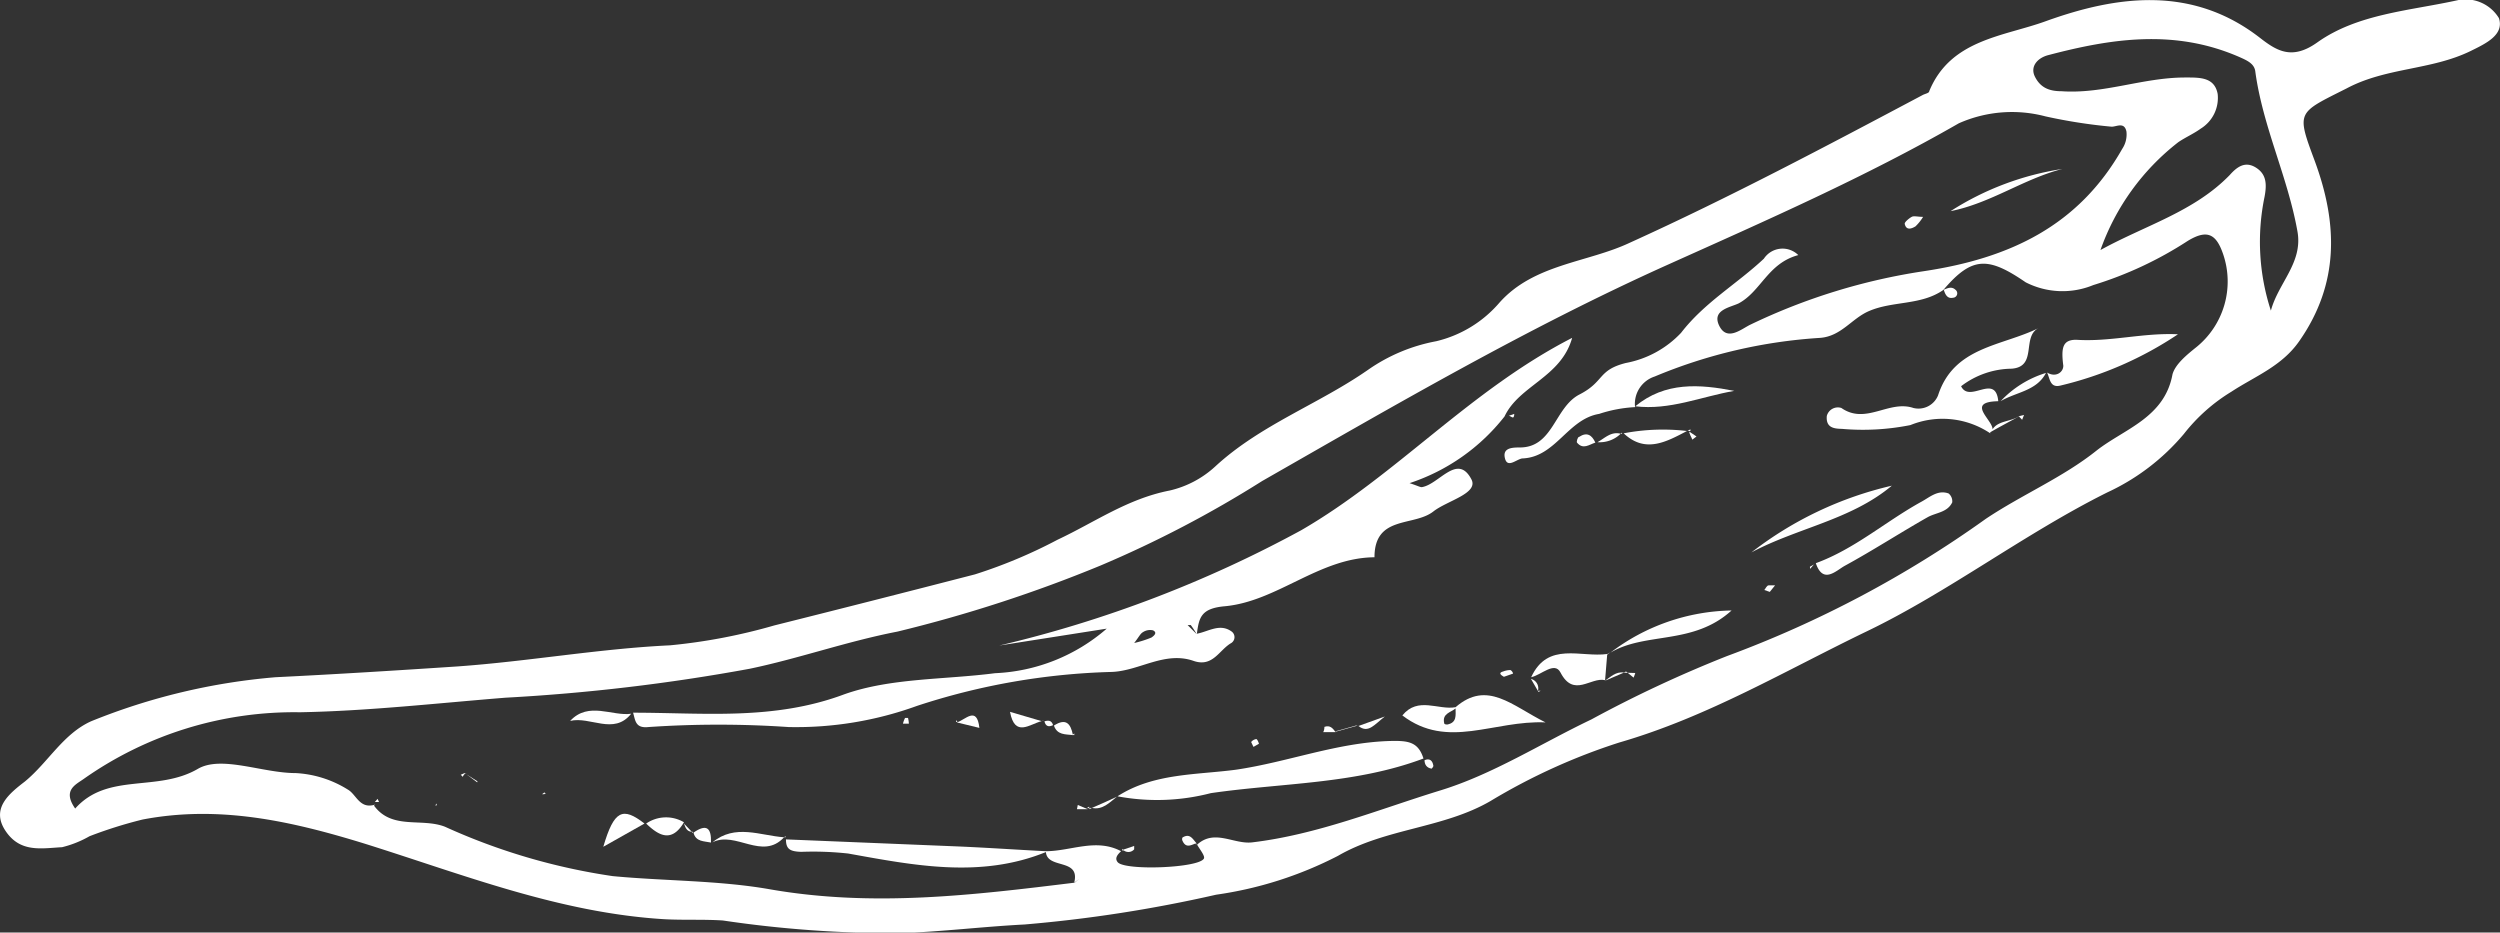 <svg xmlns="http://www.w3.org/2000/svg" viewBox="0 0 118.39 44.16"><rect x="0" y="0" width="118.39" height="44.16" fill="#333333" stroke="none"/><defs><style>.cls-1{fill:#fff;}</style></defs><g id="Layer_2" data-name="Layer 2"><g id="Layer_2-2" data-name="Layer 2"><path class="cls-1" d="M56.65,40l0,0s0,0,0,0Z" transform="translate(0 0)"/><path class="cls-1" d="M53.14,40.2l0,.06h0Z" transform="translate(0 0)"/><path class="cls-1" d="M99.79,23.32a10.49,10.49,0,0,0,3.63-2.77,8.37,8.37,0,0,1,2.25-2c1.11-.73,2.38-1.2,3.21-2.39,1.91-2.73,1.83-5.57.74-8.53-.88-2.37-.84-2.26,1.5-3.44,1.87-1,4-.86,5.87-1.77.71-.35,1.61-.76,1.35-1.56A1.85,1.85,0,0,0,116.43,0c-2.28.51-4.76.64-6.68,2-1.2.86-1.92.42-2.73-.21-3.21-2.49-6.77-2-10.13-.79-2,.73-4.52.86-5.53,3.32,0,.09-.2.12-.31.18-4.58,2.43-9.16,4.86-13.88,7-2,.94-4.53,1-6.16,2.83a5.67,5.67,0,0,1-3,1.83,8.27,8.27,0,0,0-3.22,1.35c-2.34,1.63-5.09,2.6-7.23,4.57a4.77,4.77,0,0,1-2.17,1.15c-2,.39-3.56,1.51-5.31,2.33a23.66,23.66,0,0,1-3.91,1.64q-4.76,1.23-9.51,2.42a27,27,0,0,1-4.93.94c-3.37.16-6.69.76-10.07,1-2.86.19-5.74.37-8.6.51a29.78,29.78,0,0,0-8.73,2.08C3,34.74,2.29,36.09,1.19,37c-.71.55-1.64,1.26-.94,2.33s1.72.84,2.69.79a5,5,0,0,0,1.3-.52,20.83,20.83,0,0,1,2.51-.79c3.61-.69,7,.06,10.48,1.13,4.67,1.46,9.25,3.29,14.23,3.59.92.05,1.84,0,2.77.06a54.87,54.87,0,0,0,8.41.6c2-.07,3.92-.31,5.88-.41a65.57,65.57,0,0,0,9.07-1.41,18.11,18.11,0,0,0,5.77-1.84c2.26-1.31,5-1.3,7.23-2.6a28.84,28.84,0,0,1,6.1-2.77c4.18-1.21,7.87-3.41,11.73-5.27S95.86,25.28,99.79,23.32ZM97,2.61c3-.79,6-1.25,9.07.1.36.16.68.31.73.66.35,2.62,1.54,5,2,7.6.26,1.47-.91,2.43-1.26,3.74a10.5,10.5,0,0,1-.3-5.39c.11-.59.1-1.07-.42-1.39s-.91,0-1.23.36c-1.69,1.74-4,2.38-6.12,3.55a11.17,11.17,0,0,1,3.69-5.11c.34-.23.73-.4,1.06-.64a1.71,1.71,0,0,0,.8-1.64c-.15-.8-.84-.78-1.54-.78-2,0-3.86.79-5.86.65-.61,0-1-.19-1.25-.68S96.49,2.74,97,2.61ZM81.78,31.07a58.87,58.87,0,0,0-6.42,3c-2.39,1.14-4.68,2.61-7.18,3.37-2.92.9-5.79,2.08-8.87,2.45-.88.11-1.79-.65-2.62.11.13.23.39.54.32.66-.25.45-3.74.58-4.08.17-.16-.19,0-.37.16-.52-1.18-.63-2.38,0-3.57,0h0c-1.34-.07-2.68-.16-4-.22l-8.3-.34c0,.47.2.57.72.59a15.22,15.22,0,0,1,2.23.08c3.11.56,6.26,1.19,9.36-.07.07.83,1.64.27,1.34,1.45l.24-.18-.22.18c-4.81.59-9.55,1.17-14.45.31-2.39-.42-5-.39-7.42-.62a29.48,29.48,0,0,1-7.95-2.34c-1.11-.43-2.51.16-3.36-1l.06-.05h0l0,.05h0l0-.05c-.74.24-.89-.48-1.3-.71A5.17,5.17,0,0,0,14,36.61c-1.57,0-3.51-.85-4.63-.2-1.92,1.12-4.27.15-5.81,1.88-.6-.86,0-1.12.4-1.4A17.31,17.31,0,0,1,14.2,33.73c3.24-.06,6.5-.43,9.74-.69A91.16,91.16,0,0,0,35.5,31.67c2.31-.48,4.62-1.3,7-1.76a65.91,65.91,0,0,0,9.62-3.13,53,53,0,0,0,7.65-4c6.3-3.6,12.57-7.26,19.2-10.24,4.67-2.1,9.35-4.15,13.79-6.7a6.2,6.2,0,0,1,4.1-.33A25,25,0,0,0,100,6c.24,0,.6-.24.7.23a1.23,1.23,0,0,1-.2.82c-2.07,3.65-5.33,5.18-9.38,5.79a28.78,28.78,0,0,0-8.22,2.53c-.43.2-1.14.85-1.51,0-.29-.69.53-.81.94-1,1.07-.57,1.38-1.9,2.83-2.29a1.06,1.06,0,0,0-1.63.17c-1.28,1.2-2.82,2.08-3.92,3.51a4.8,4.8,0,0,1-2.62,1.43c-1.34.34-1,.88-2.19,1.49s-1.24,2.53-2.85,2.51c-.41,0-.8.05-.68.52s.53.05.81,0c1.59-.05,2.15-1.86,3.65-2.11a6.47,6.47,0,0,1,1.7-.32,1.36,1.36,0,0,1,.93-1.45A24.19,24.19,0,0,1,86.2,16c1-.08,1.49-.92,2.31-1.27,1.14-.49,2.46-.26,3.52-1l0,0h0c1.36-1.6,2.12-1.58,3.9-.36a3.83,3.83,0,0,0,3.2.13,17.69,17.69,0,0,0,4.47-2.09c.92-.56,1.35-.34,1.68.63a4,4,0,0,1-1.27,4.4c-.45.36-1,.81-1.13,1.29-.38,2.06-2.29,2.58-3.6,3.61-1.59,1.27-3.52,2.08-5.24,3.23A52,52,0,0,1,81.78,31.07Z" transform="translate(0 0)"/><path class="cls-1" d="M77.39,19.24h0s0,0,0,0Z" transform="translate(0 0)"/><path class="cls-1" d="M30,33.79h0v0Z" transform="translate(0 0)"/><path class="cls-1" d="M58.33,29.91c-.56-.41-1.1,0-1.65.1.1-.76.19-1.2,1.32-1.3,2.49-.23,4.47-2.3,7.09-2.32,0-2,1.86-1.44,2.79-2.17.65-.51,2.15-.85,1.8-1.52-.66-1.26-1.53.24-2.35.37-.09,0-.18-.06-.58-.19a9.48,9.48,0,0,0,4.5-3.16c.69-1.47,2.68-1.85,3.2-3.72-4.84,2.48-8.32,6.5-12.83,9.11a57.39,57.39,0,0,1-14.3,5.46l5.09-.8a8.62,8.62,0,0,1-5.29,2.11c-2.39.31-4.94.22-7.14,1-3.34,1.25-6.67.87-10,.87.11.36.1.75.73.68a48.89,48.89,0,0,1,6.63,0,16.78,16.78,0,0,0,6.08-1,32.17,32.17,0,0,1,9.23-1.61c1.31-.05,2.51-1,3.88-.52.91.31,1.21-.53,1.78-.85A.33.33,0,0,0,58.33,29.91Zm-4.62.54c.22-.28.29-.44.41-.51a.62.62,0,0,1,.48-.09c.25.12,0,.29-.07.34A5,5,0,0,1,53.71,30.45Zm2.53-.85c.06,0,.14,0,.15,0a4.55,4.55,0,0,1,.28.43h0Z" transform="translate(0 0)"/><path class="cls-1" d="M67.45,35.91h0s0,0,0,0h0s0,0,0,0Z" transform="translate(0 0)"/><path class="cls-1" d="M65.84,35.09c-2.52.07-4.85,1-7.31,1.36-1.87.25-3.91.16-5.61,1.26a10.13,10.13,0,0,0,4.42-.15c3.37-.49,6.83-.42,10.07-1.64C67.16,35.13,66.69,35.07,65.84,35.09Z" transform="translate(0 0)"/><path class="cls-1" d="M52.9,37.72Z" transform="translate(0 0)"/><path class="cls-1" d="M87.23,20.31a11.44,11.44,0,0,0,3.24-.18,4.05,4.05,0,0,1,3.78.39v0s0,0,0-.05c.45-.26.91-.5,1.36-.75l.15.16.09-.23-.24.06h0c-.38.26-1,.21-1.25.62,0-.46-1.29-1.3.27-1.33-.13-1.35-1.36.12-1.76-.71a4,4,0,0,1,2.39-.83c1.24-.09.47-1.5,1.27-1.92-1.74.86-4,.87-4.75,3.18a1,1,0,0,1-1.17.6c-1.16-.39-2.25.81-3.41,0a.54.54,0,0,0-.69.38C86.46,20.27,86.87,20.3,87.23,20.31Z" transform="translate(0 0)"/><path class="cls-1" d="M94.68,19h0a.06.06,0,0,0,0,0Z" transform="translate(0 0)"/><path class="cls-1" d="M97.57,18.26a17.09,17.09,0,0,0,5.57-2.43c-1.65-.08-3.21.37-4.82.26-.64,0-.72.37-.61,1.23,0,.32-.37.57-.77.32C97.08,17.92,97.07,18.38,97.57,18.26Z" transform="translate(0 0)"/><path class="cls-1" d="M96.94,17.64l0,0v0Z" transform="translate(0 0)"/><path class="cls-1" d="M68.93,33.49v0c-.82.15-1.78-.52-2.52.39,2.15,1.64,4.31.22,6.78.33C71.6,33.42,70.43,32.19,68.93,33.49Zm-.39.82c-.05,0-.15,0-.15-.07-.1-.45.31-.5.54-.69C68.93,33.87,69,34.22,68.54,34.31Z" transform="translate(0 0)"/><path class="cls-1" d="M91.29,24.49c.4-.22.93-.22,1.16-.7a.48.48,0,0,0-.17-.42c-.51-.19-.9.18-1.29.39-1.69.93-3.16,2.24-5,2.91.34,1,.94.37,1.36.13C88.69,26.07,90,25.22,91.29,24.49Z" transform="translate(0 0)"/><path class="cls-1" d="M82.94,26.16C85.11,25,87.66,24.62,89.59,23A17.13,17.13,0,0,0,82.94,26.16Z" transform="translate(0 0)"/><path class="cls-1" d="M72.47,32.14h0l0,0h0Z" transform="translate(0 0)"/><path class="cls-1" d="M77.44,19.24c1.63.2,3.13-.46,4.69-.73C80.48,18.19,78.86,18.07,77.44,19.24Z" transform="translate(0 0)"/><path class="cls-1" d="M77.39,19.24v0l.06,0Z" transform="translate(0 0)"/><path class="cls-1" d="M92.37,10c1.91-.38,3.46-1.53,5.3-2A13.59,13.59,0,0,0,92.37,10Z" transform="translate(0 0)"/><path class="cls-1" d="M82,28.91a9.72,9.72,0,0,0-5.74,2C77.93,29.91,80.17,30.57,82,28.91Z" transform="translate(0 0)"/><path class="cls-1" d="M76.26,30.89l-.14.08v0h0v0c-1.26.18-2.82-.61-3.61,1.1.48-.1,1.11-.77,1.39-.22.63,1.21,1.43.2,2.11.36L76.11,31Z" transform="translate(0 0)"/><path class="cls-1" d="M33.74,39.89c1.09-.56,2.36.88,3.39-.24C36,39.57,34.81,39,33.74,39.89Z" transform="translate(0 0)"/><path class="cls-1" d="M37.13,39.65h.07v-.06S37.15,39.63,37.13,39.65Z" transform="translate(0 0)"/><path class="cls-1" d="M33.67,39.94l.07,0h-.05Z" transform="translate(0 0)"/><path class="cls-1" d="M79.89,20.41a9.87,9.87,0,0,0-3,.11C77.91,21.48,78.9,20.93,79.89,20.41Z" transform="translate(0 0)"/><path class="cls-1" d="M80,20.36l-.09.05H80l.05,0,0-.08Z" transform="translate(0 0)"/><path class="cls-1" d="M30,33.8v0l0,0Z" transform="translate(0 0)"/><path class="cls-1" d="M27,34.14c.95-.23,2.07.69,2.89-.34C29,33.93,27.87,33.2,27,34.14Z" transform="translate(0 0)"/><path class="cls-1" d="M30.52,39l0,0v0Z" transform="translate(0 0)"/><path class="cls-1" d="M28.57,40.1,30.52,39C29.49,38.2,29.08,38.36,28.57,40.1Z" transform="translate(0 0)"/><path class="cls-1" d="M47.83,33.71c.23,1.23.93.58,1.5.44l-1.5-.44Z" transform="translate(0 0)"/><path class="cls-1" d="M49.44,34.12a.35.35,0,0,0-.11,0l.09,0h0s0,0,0,0Z" transform="translate(0 0)"/><polygon class="cls-1" points="32.39 38.95 32.39 38.95 32.39 38.95 32.39 38.95"/><path class="cls-1" d="M30.56,39l0,0,0,0Z" transform="translate(0 0)"/><path class="cls-1" d="M30.6,39c.6.58,1.21.92,1.79-.06A1.66,1.66,0,0,0,30.6,39Z" transform="translate(0 0)"/><path class="cls-1" d="M90.71,10.72a2.22,2.22,0,0,0,.36-.45c-.26,0-.43-.06-.54,0s-.34.24-.33.33C90.27,10.93,90.53,10.83,90.71,10.72Z" transform="translate(0 0)"/><path class="cls-1" d="M45.31,34.21l1.07.26C46.26,33.4,45.71,34.1,45.31,34.21Z" transform="translate(0 0)"/><path class="cls-1" d="M74.78,20.69c-.07,0-.13.23-.1.27.29.35.58.09.87,0C75.39,20.61,75.16,20.44,74.78,20.69Z" transform="translate(0 0)"/><path class="cls-1" d="M59.49,35a.37.37,0,0,0-.24.14s.07.15.11.23l.26-.15C59.58,35.1,59.53,35,59.49,35Z" transform="translate(0 0)"/><path class="cls-1" d="M96.89,17.66A4.91,4.91,0,0,0,94.74,19C95.48,18.56,96.44,18.52,96.89,17.66Z" transform="translate(0 0)"/><path class="cls-1" d="M96.92,17.61l0,.05h0S96.92,17.61,96.92,17.61Z" transform="translate(0 0)"/><path class="cls-1" d="M94.68,19v0a.71.71,0,0,0,.07-.09Z" transform="translate(0 0)"/><path class="cls-1" d="M51.46,38.27l.12,0,0-.07Z" transform="translate(0 0)"/><path class="cls-1" d="M51,38.32l.51,0-.47-.2Z" transform="translate(0 0)"/><path class="cls-1" d="M62.72,34.42s0,.17-.06.25l.59,0C63.11,34.49,63,34.33,62.72,34.42Z" transform="translate(0 0)"/><path class="cls-1" d="M65.58,33.93l-1.25.45C64.79,34.74,65.06,34.34,65.58,33.93Z" transform="translate(0 0)"/><path class="cls-1" d="M64.29,34.36l-1,.28h-.08l0,0h0l1-.28h0l.07,0Z" transform="translate(0 0)"/><path class="cls-1" d="M71.22,32.05l.43-.15c0-.06-.08-.16-.13-.17a1,1,0,0,0-.34.07C71,31.85,71,31.93,71.22,32.05Z" transform="translate(0 0)"/><path class="cls-1" d="M92.49,14.1a.21.21,0,0,0,.11-.38c-.18-.17-.38-.07-.55,0C92.13,14,92.25,14.15,92.49,14.1Z" transform="translate(0 0)"/><path class="cls-1" d="M84.06,27.72c-.1,0-.21,0-.3,0s-.14.14-.21.22l.26.09Z" transform="translate(0 0)"/><path class="cls-1" d="M32.84,39.43c.11.44.5.4.83.47C33.69,39.2,33.46,39,32.84,39.43Z" transform="translate(0 0)"/><path class="cls-1" d="M33.67,39.93l0,0h0Z" transform="translate(0 0)"/><path class="cls-1" d="M32.81,39.45l0,0s0,0,0,0Z" transform="translate(0 0)"/><path class="cls-1" d="M77.08,31.86l.28.23a2,2,0,0,0,.08-.22Z" transform="translate(0 0)"/><path class="cls-1" d="M77,31.86h.09L77,31.8Z" transform="translate(0 0)"/><path class="cls-1" d="M42.86,34a1.25,1.25,0,0,0-.1.27l.28,0A1.36,1.36,0,0,0,43,34S42.87,34,42.86,34Z" transform="translate(0 0)"/><path class="cls-1" d="M56,39.66a.17.17,0,0,0,0,.16c.17.38.43.18.66.11C56.47,39.72,56.35,39.45,56,39.66Z" transform="translate(0 0)"/><path class="cls-1" d="M56.65,40l0-.06-.05,0Z" transform="translate(0 0)"/><path class="cls-1" d="M49.91,34.36c.15.45.54.41.9.45C50.7,34.25,50.47,34,49.91,34.36Z" transform="translate(0 0)"/><path class="cls-1" d="M49.88,34.37h0s0,0,0,0Z" transform="translate(0 0)"/><path class="cls-1" d="M71.71,19.6l-.26.09C71.55,19.69,71.7,19.92,71.71,19.6Z" transform="translate(0 0)"/><path class="cls-1" d="M71.45,19.69h0c-.05,0-.11,0-.17,0h0a.05.05,0,0,0,0,0Z" transform="translate(0 0)"/><path class="cls-1" d="M46.71,34.3l1.12-.59h0Z" transform="translate(0 0)"/><path class="cls-1" d="M46.38,34.47h0l.32-.17-.32.17Z" transform="translate(0 0)"/><path class="cls-1" d="M53.71,40.22s0-.1,0-.16l-.53.18A.36.36,0,0,0,53.71,40.22Z" transform="translate(0 0)"/><path class="cls-1" d="M53.14,40.2l0,.07.09,0S53.16,40.23,53.14,40.2Z" transform="translate(0 0)"/><path class="cls-1" d="M51.58,38.32l.13-.06H51.6Z" transform="translate(0 0)"/><path class="cls-1" d="M52.89,37.73c-.4.19-.79.36-1.18.53C52.21,38.37,52.55,38,52.89,37.73Z" transform="translate(0 0)"/><path class="cls-1" d="M76.75,20.54h0l.08,0-.06-.05Z" transform="translate(0 0)"/><path class="cls-1" d="M75.65,20.94a1.42,1.42,0,0,0,1.1-.4C76.29,20.42,76,20.75,75.65,20.94Z" transform="translate(0 0)"/><path class="cls-1" d="M75.59,21h0l0,0,.08,0h-.06Z" transform="translate(0 0)"/><path class="cls-1" d="M67.46,36c0,.21.11.37.34.4,0,0,.08-.09.08-.13C67.84,36,67.69,35.9,67.46,36Z" transform="translate(0 0)"/><path class="cls-1" d="M17.88,37.83l-.13.15.2,0Z" transform="translate(0 0)"/><path class="cls-1" d="M22.67,37.13,22.61,37v0Z" transform="translate(0 0)"/><path class="cls-1" d="M77,31.86l0-.06-.11.05Z" transform="translate(0 0)"/><path class="cls-1" d="M76,32.24h0l.91-.39C76.52,31.79,76.27,32.06,76,32.24Z" transform="translate(0 0)"/><path class="cls-1" d="M85.72,26.94l.18-.21-.19.11S85.72,26.9,85.72,26.94Z" transform="translate(0 0)"/><path class="cls-1" d="M85.9,26.73l.07,0h0s0,0,0,0Z" transform="translate(0 0)"/><path class="cls-1" d="M80,20.44c0,.13.1.25.14.38l.2-.15Z" transform="translate(0 0)"/><path class="cls-1" d="M72.85,32.77l.11-.06-.12,0v0s0,0,0,0Z" transform="translate(0 0)"/><path class="cls-1" d="M32.81,39.45l0-.06h-.07Z" transform="translate(0 0)"/><polygon class="cls-1" points="32.39 38.95 32.39 38.95 32.39 38.95 32.39 38.95"/><path class="cls-1" d="M32.76,39.39,32.39,39C32.45,39.15,32.5,39.38,32.76,39.39Z" transform="translate(0 0)"/><path class="cls-1" d="M50.88,34.81a.13.13,0,0,1,0-.08l-.1.08h.07Z" transform="translate(0 0)"/><path class="cls-1" d="M25.79,37.52h0l-.12.09.1,0h0l.09-.05-.06,0Z" transform="translate(0 0)"/><path class="cls-1" d="M20.68,38.05l-.07.09.06,0,.34,0h-.33Z" transform="translate(0 0)"/><path class="cls-1" d="M22,36.61h0l-.18.08.1.1c0-.06.07-.11.1-.16l.07,0Z" transform="translate(0 0)"/><path class="cls-1" d="M22.61,37l-.52-.33.51.38Z" transform="translate(0 0)"/><path class="cls-1" d="M49.46,34.16c.06.24.2.28.41.18C49.8,34.11,49.65,34.1,49.46,34.16Z" transform="translate(0 0)"/><path class="cls-1" d="M49.88,34.37l0,0h0Z" transform="translate(0 0)"/><path class="cls-1" d="M45.28,34.1l0,.09.06,0h0A.43.43,0,0,0,45.28,34.1Z" transform="translate(0 0)"/><path class="cls-1" d="M72.5,32.15l.33.57A.46.46,0,0,0,72.5,32.15Z" transform="translate(0 0)"/></g></g></svg>
